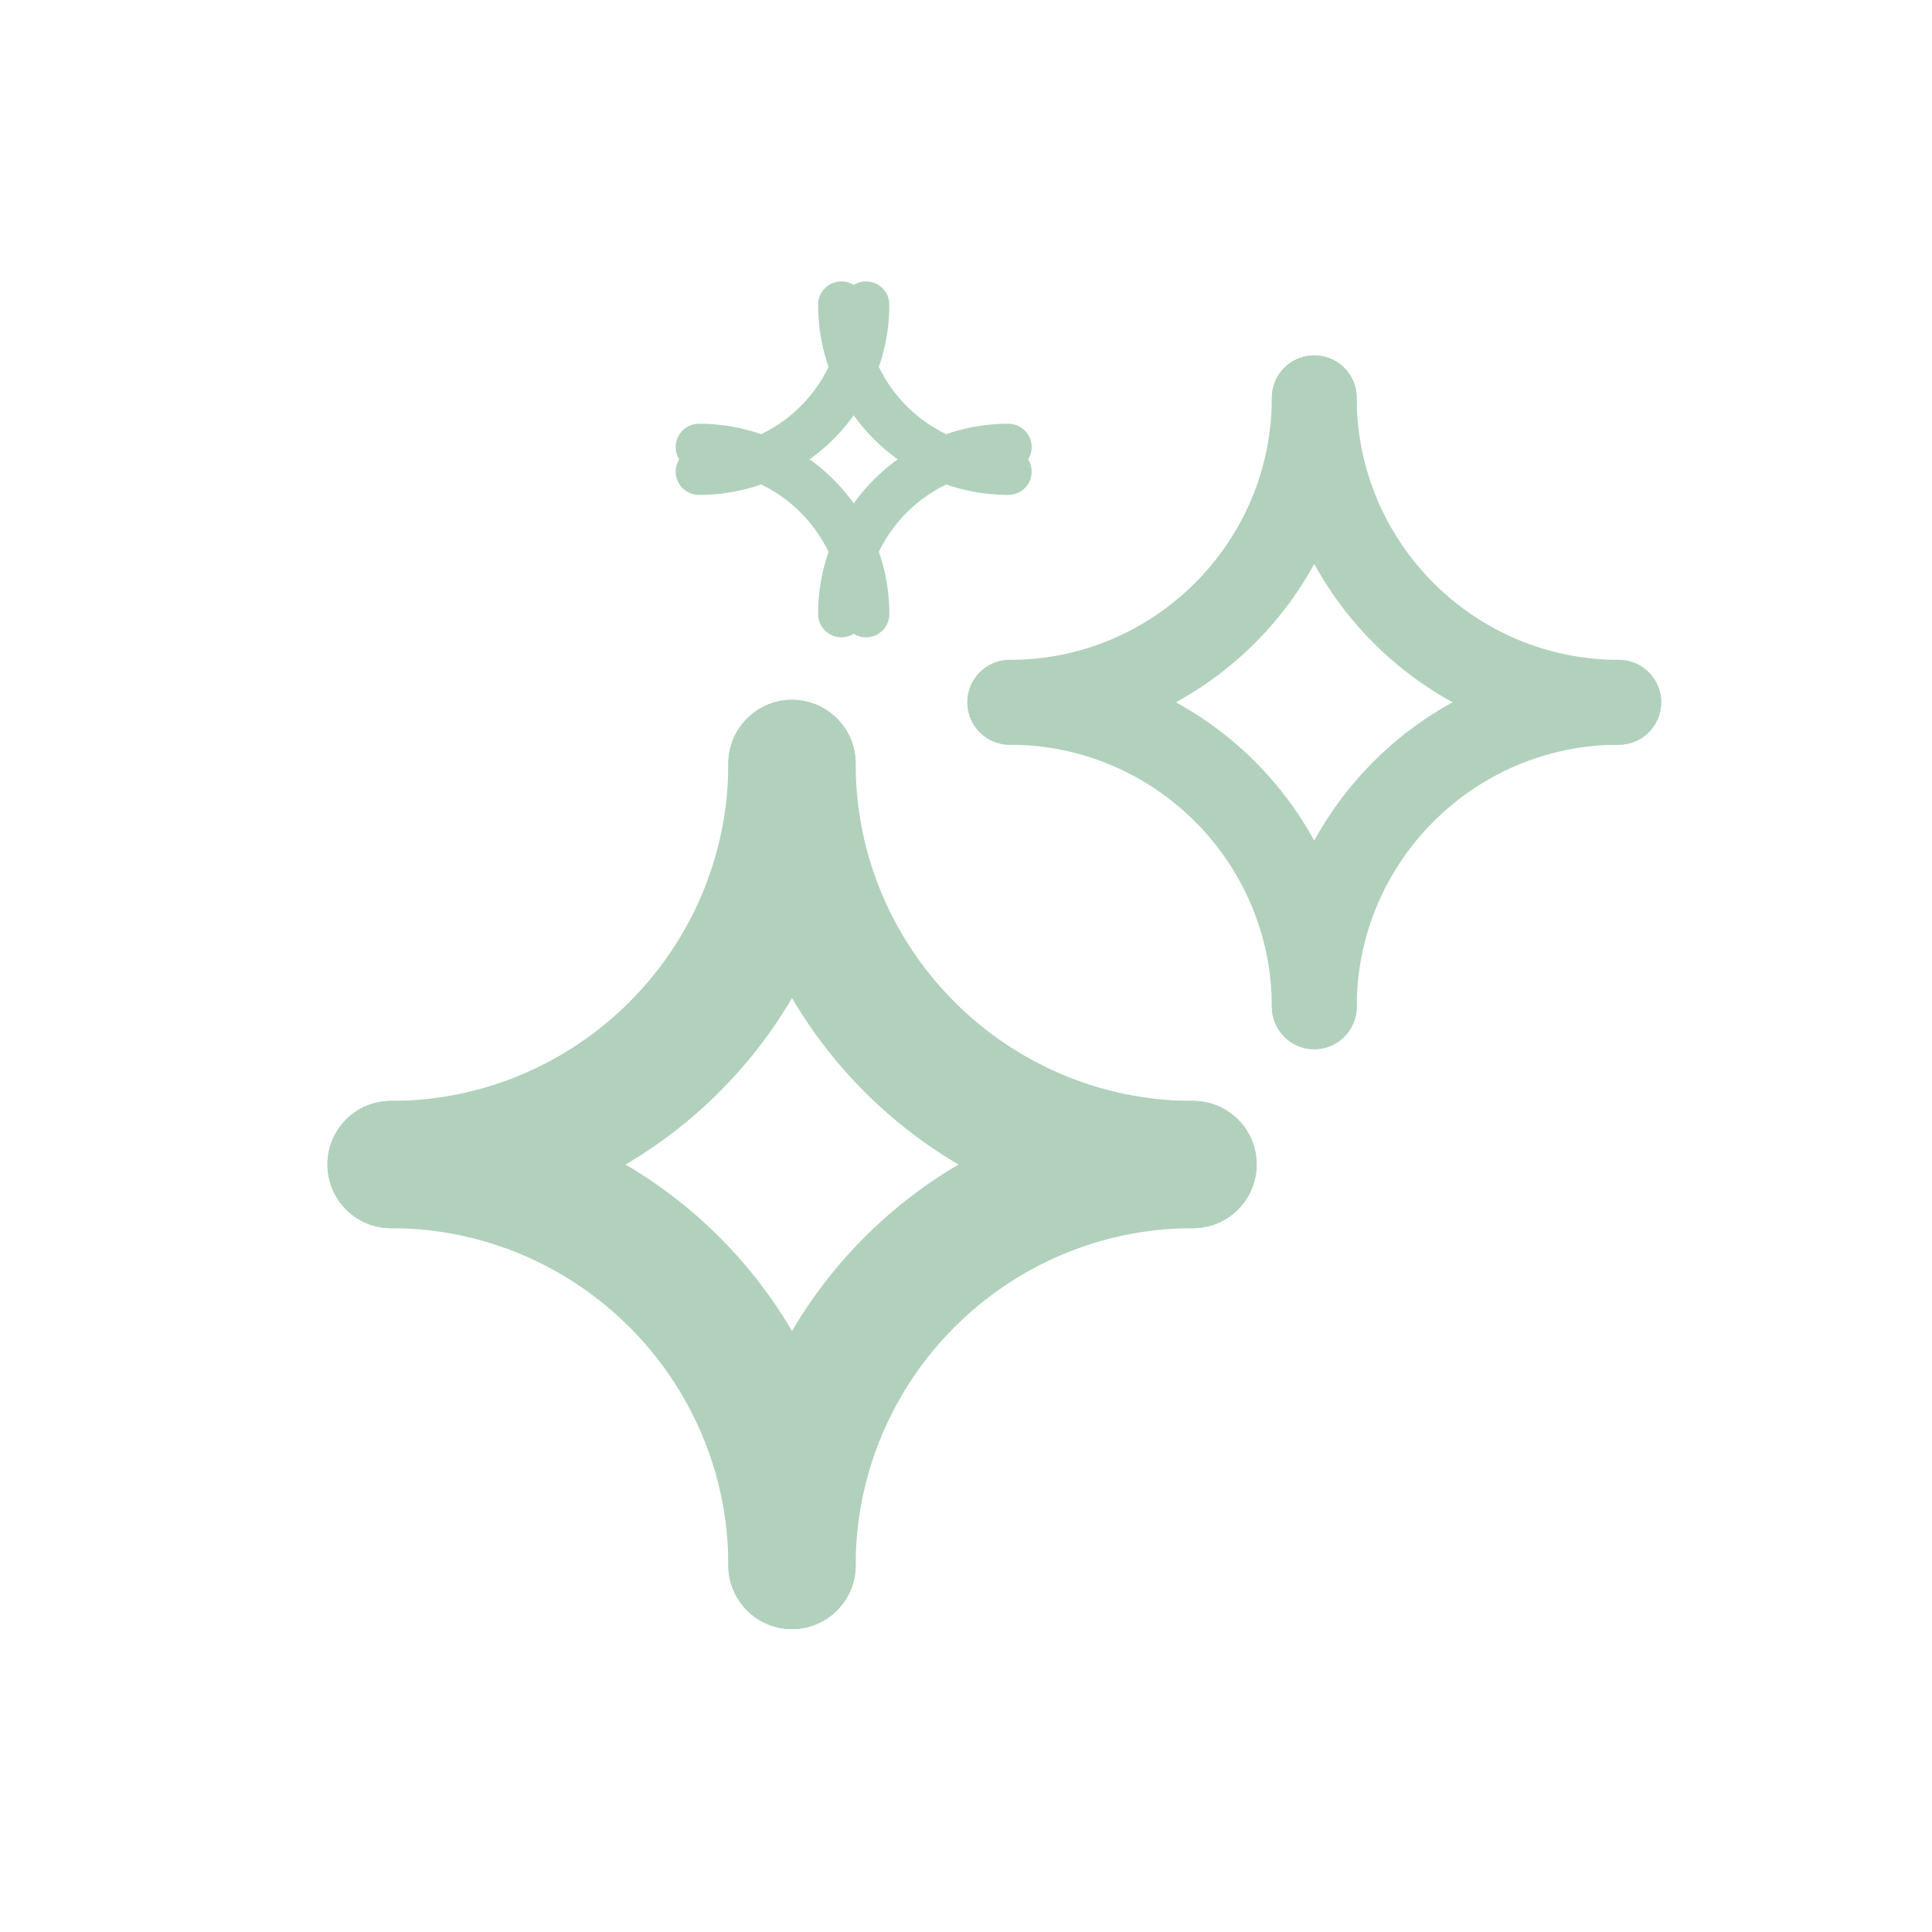 <?xml version="1.0" standalone="no"?><!DOCTYPE svg PUBLIC "-//W3C//DTD SVG 1.1//EN" "http://www.w3.org/Graphics/SVG/1.1/DTD/svg11.dtd"><svg t="1495604129513" class="icon" style="" viewBox="0 0 1024 1024" version="1.1" xmlns="http://www.w3.org/2000/svg" p-id="3433" xmlns:xlink="http://www.w3.org/1999/xlink" width="200" height="200"><defs><style type="text/css"></style></defs><path d="M207.246 650.97c-18.64 0-33.695-15.14-33.695-33.78 0-18.64 15.055-33.69 33.695-33.69 98.583 0 178.794-80.211 178.794-178.795 0-18.641 15.14-33.784 33.735-33.784 18.64 0 33.739 15.144 33.739 33.784C453.515 540.44 343.07 650.97 207.246 650.97" p-id="3434" fill="#b1d1bd"></path><path d="M632.31 650.97c-135.78 0-246.27-110.53-246.27-246.265 0-18.641 15.14-33.784 33.735-33.784 18.64 0 33.739 15.144 33.739 33.784 0 98.583 80.206 178.795 178.794 178.795 18.641 0 33.735 15.051 33.735 33.69C666.045 635.83 650.95 650.97 632.31 650.97" p-id="3435" fill="#b1d1bd"></path><path d="M419.776 863.459c-18.596 0-33.735-15.14-33.735-33.695 0-135.823 110.489-246.264 246.27-246.264 18.641 0 33.735 15.051 33.735 33.69 0 18.641-15.095 33.78-33.735 33.78-98.588 0-178.794 80.167-178.794 178.794C453.515 848.319 438.416 863.459 419.776 863.459" p-id="3436" fill="#b1d1bd"></path><path d="M419.776 863.459c-18.596 0-33.735-15.14-33.735-33.695 0-98.627-80.211-178.794-178.794-178.794-18.64 0-33.695-15.14-33.695-33.78 0-18.64 15.055-33.69 33.695-33.69 135.823 0 246.27 110.44 246.27 246.264C453.515 848.319 438.416 863.459 419.776 863.459" p-id="3437" fill="#b1d1bd"></path><path d="M535.21 394.725c-12.428 0-22.491-10.061-22.491-22.488 0-12.429 10.064-22.493 22.491-22.493 76.576 0 138.884-62.311 138.884-138.887 0-12.423 10.069-22.489 22.492-22.489 12.429 0 22.492 10.065 22.492 22.489C719.08 312.199 636.595 394.725 535.21 394.725" p-id="3438" fill="#b1d1bd"></path><path d="M370.463 262.316c-6.787 0-12.343-5.512-12.343-12.339 0-6.782 5.556-12.339 12.343-12.339 42.009 0 76.224-34.132 76.224-76.139 0-6.827 5.512-12.339 12.339-12.339 6.827 0 12.339 5.512 12.339 12.339C471.366 217.072 426.122 262.316 370.463 262.316" p-id="3439" fill="#b1d1bd"></path><path d="M857.963 394.725c-101.384 0-183.869-82.526-183.869-183.87 0-12.423 10.069-22.489 22.492-22.489 12.429 0 22.492 10.065 22.492 22.489 0 76.576 62.312 138.887 138.883 138.887 12.432 0 22.493 10.065 22.493 22.493C880.456 384.664 870.395 394.725 857.963 394.725" p-id="3440" fill="#b1d1bd"></path><path d="M534.466 262.316c-55.618 0-100.861-45.244-100.861-100.817 0-6.827 5.556-12.339 12.339-12.339 6.827 0 12.339 5.512 12.339 12.339 0 42.007 34.176 76.139 76.184 76.139 6.827 0 12.339 5.557 12.339 12.339C546.805 256.805 541.294 262.316 534.466 262.316" p-id="3441" fill="#b1d1bd"></path><path d="M696.588 556.107c-12.424 0-22.492-10.066-22.492-22.493 0-101.429 82.484-183.87 183.869-183.87 12.432 0 22.493 10.065 22.493 22.493 0 12.428-10.061 22.488-22.493 22.488-76.571 0-138.883 62.27-138.883 138.888C719.08 546.04 709.016 556.107 696.588 556.107" p-id="3442" fill="#b1d1bd"></path><path d="M445.943 337.796c-6.782 0-12.339-5.512-12.339-12.294 0-55.658 45.244-100.902 100.861-100.902 6.827 0 12.339 5.512 12.339 12.339 0 6.822-5.512 12.339-12.339 12.339-42.008 0-76.184 34.172-76.184 76.225C458.282 332.285 452.771 337.796 445.943 337.796" p-id="3443" fill="#b1d1bd"></path><path d="M696.588 556.107c-12.424 0-22.492-10.066-22.492-22.493 0-76.618-62.308-138.888-138.884-138.888-12.428 0-22.491-10.061-22.491-22.488 0-12.429 10.064-22.493 22.491-22.493 101.384 0 183.87 82.441 183.87 183.87C719.08 546.04 709.016 556.107 696.588 556.107" p-id="3444" fill="#b1d1bd"></path><path d="M459.027 337.796c-6.827 0-12.339-5.512-12.339-12.294 0-42.053-34.216-76.225-76.224-76.225-6.787 0-12.343-5.517-12.343-12.339 0-6.826 5.556-12.339 12.343-12.339 55.658 0 100.902 45.244 100.902 100.902C471.366 332.285 465.855 337.796 459.027 337.796" p-id="3445" fill="#b1d1bd"></path></svg>
